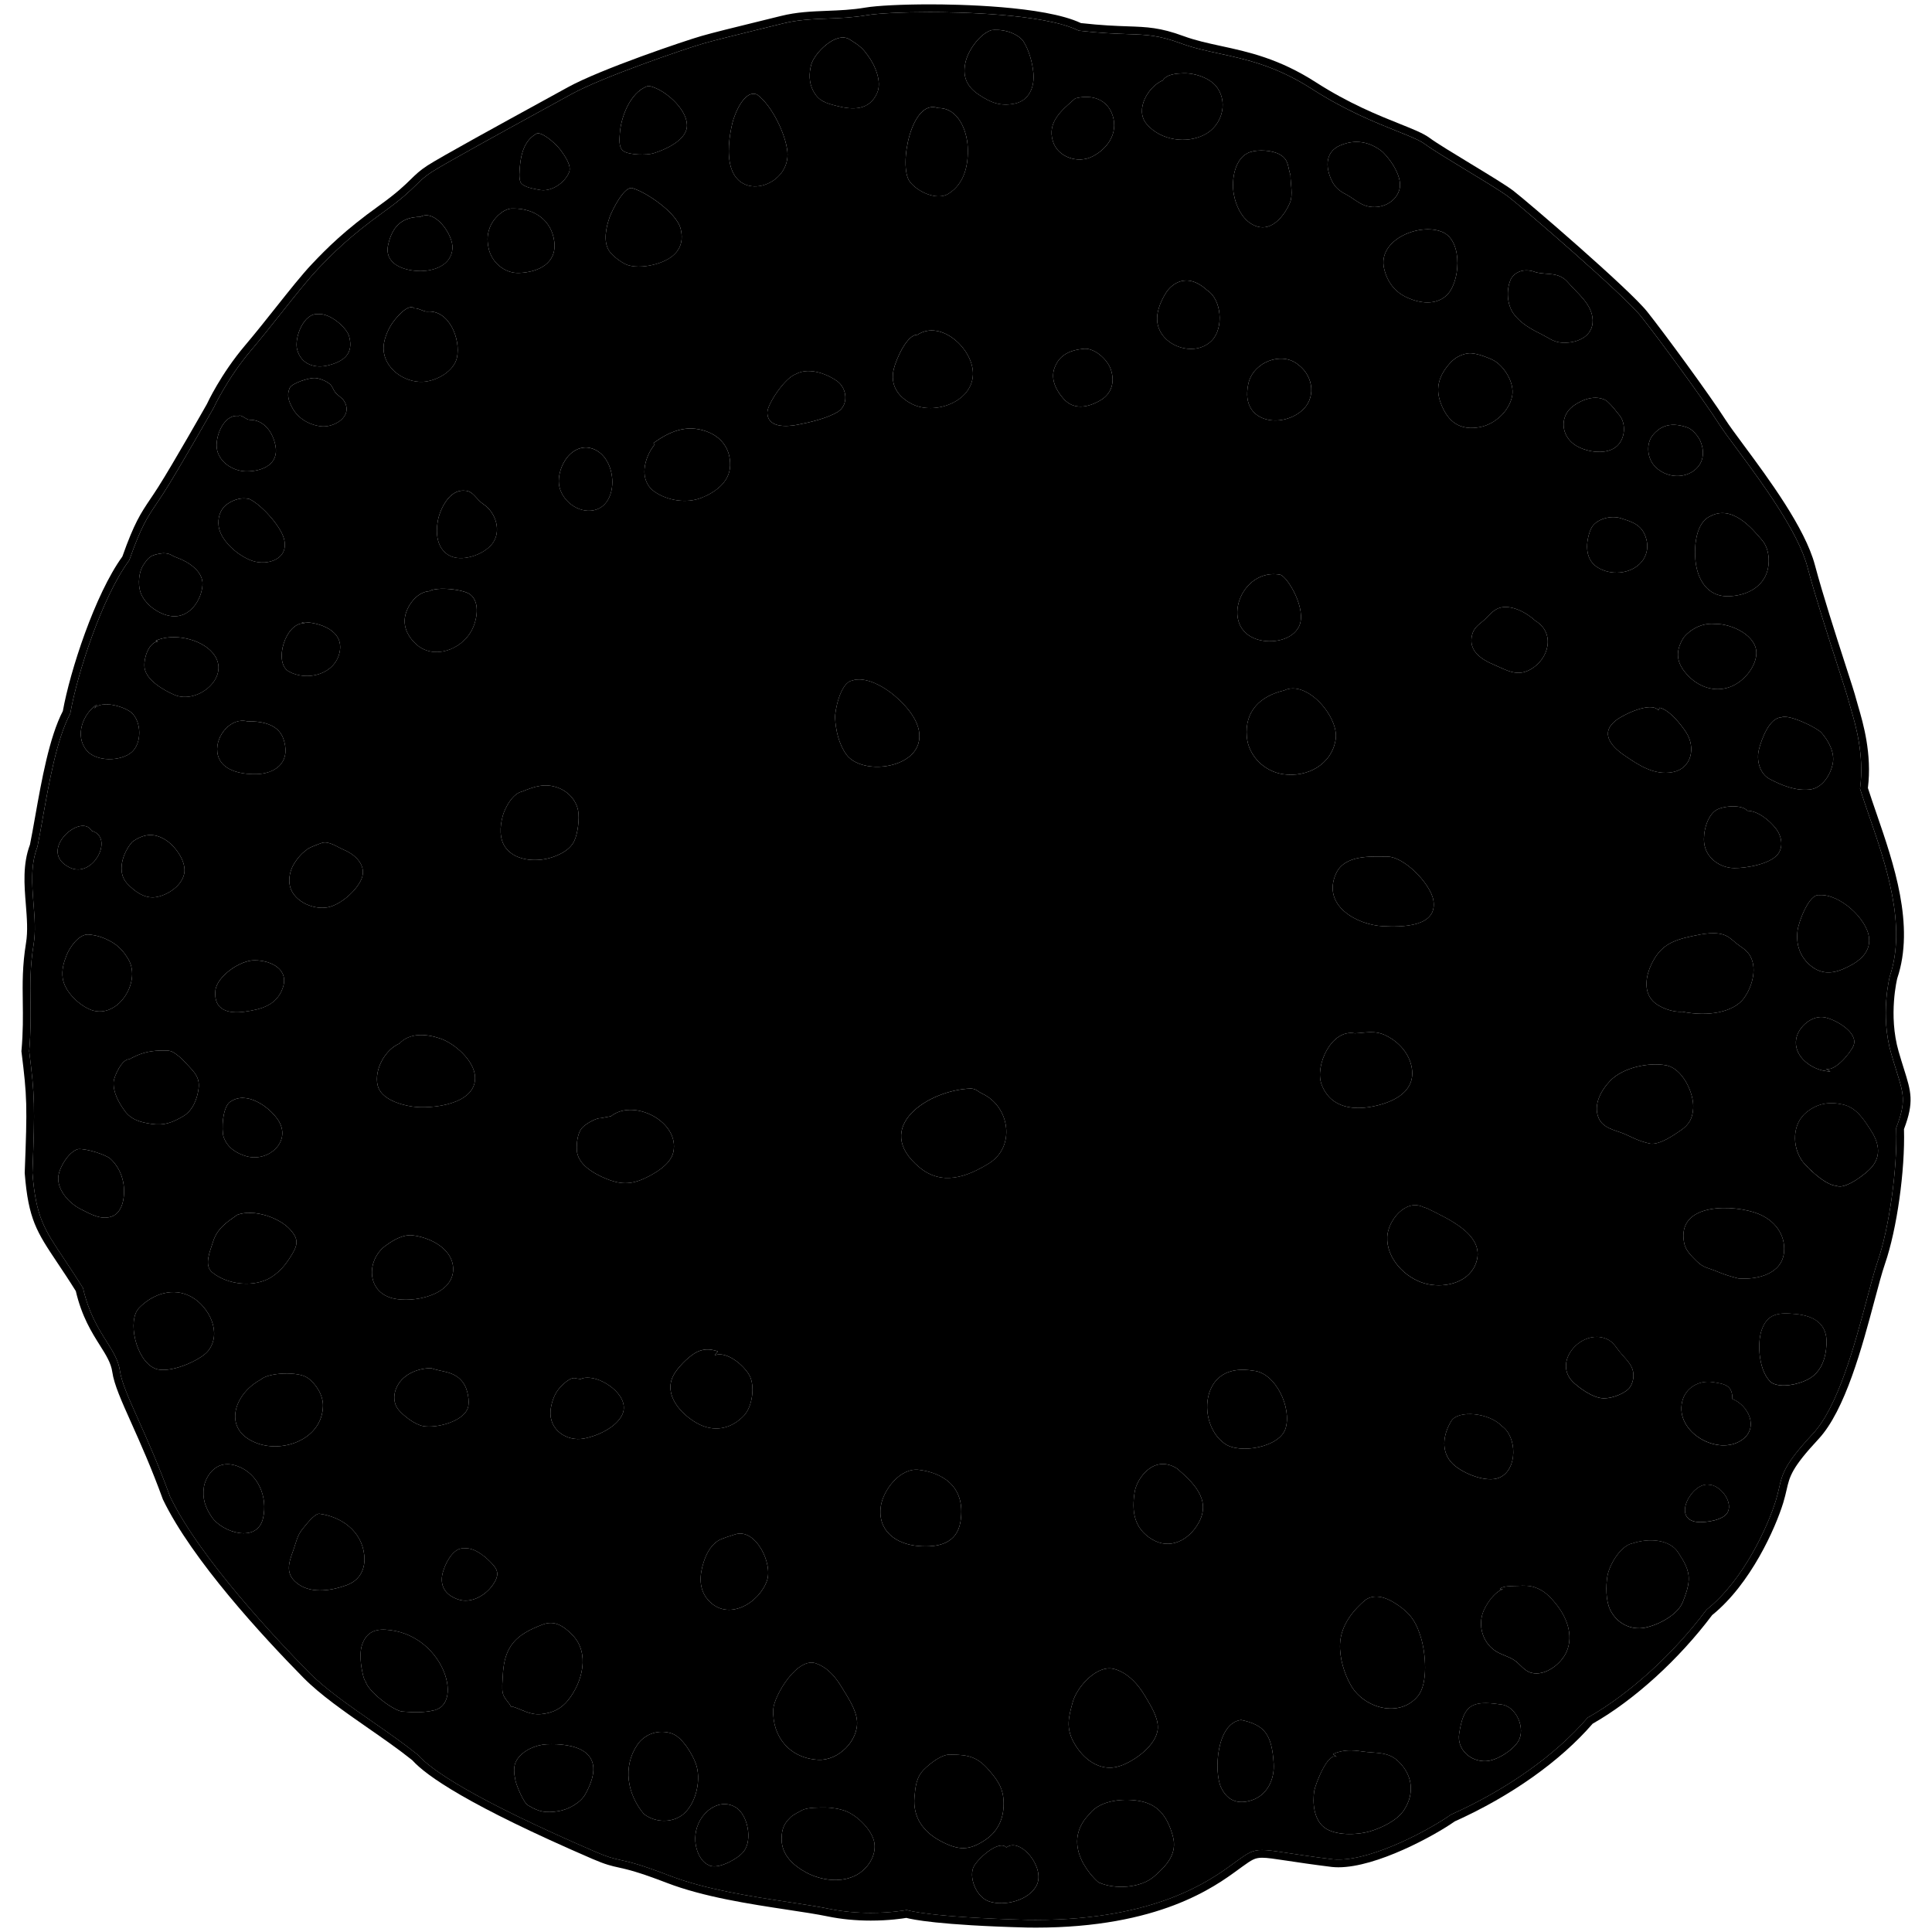 <svg  viewBox="0 0 1000 1000" >
    <g id="epidermis">
        <path d="m535.98 997.73c-1.38 0-2.768-0.014-4.188-0.03-46.027-1.19-59.94-4.255-62.672-5-1.874 0.319-8.884 1.398-18.418 1.398-7.799 0-15.271-0.729-22.205-2.156-5.705-1.175-12.752-2.245-20.907-3.475-19.337-2.93-43.407-6.568-62.486-13.913-14.876-5.728-20.414-6.947-24.859-7.935-3.763-0.825-6.736-1.487-13.563-4.431-63.979-27.637-86.033-43.013-93.262-51.084-6.957-5.577-15.074-11.227-22.925-16.682-12.198-8.483-24.808-17.251-33.47-26.053-20.694-21.021-57.661-60.96-72.712-92.291-5.901-16.233-11.652-29.085-16.271-39.41-5.228-11.674-9.004-20.108-9.915-26.526-0.675-4.695-3.209-8.716-6.418-13.808-4.181-6.623-9.377-14.854-12.473-28.09-3.672-5.881-6.826-10.592-9.611-14.748-10.566-15.817-14.944-22.364-16.825-46.236l-8e-3 -0.121v-0.115c1.366-35.046 1.252-39.144-1.678-62.682l-0.029-0.213 0.022-0.213c0.889-9.944 0.782-17.788 0.684-25.375-0.129-9.574-0.25-18.62 1.677-30.457 1.009-6.184 0.47-12.862-0.091-19.934-0.827-10.238-1.677-20.82 2.139-30.985 0.887-4.377 1.782-9.402 2.724-14.721 3.239-18.243 7.268-40.918 14.292-54.403 3.664-20.528 16.637-60.457 30.8-79.962 6.197-17.467 9.49-22.36 14.451-29.742 1.207-1.785 2.512-3.728 3.99-6.051 7.556-11.823 25.14-42.829 25.314-43.14 0.213-0.483 7.184-15.523 19.724-30.318 5.326-6.287 10.757-13.121 15.999-19.729 6.949-8.747 13.511-17.011 18.579-22.366 7.92-8.368 17.129-17.599 34.805-30.262 9.18-6.574 13.155-10.464 16.355-13.586 2.67-2.608 4.78-4.668 8.73-7.225 6.903-4.47 38.887-21.993 60.052-33.589 5.037-2.763 9.414-5.161 12.593-6.915 17.022-9.378 60.787-24.137 69.108-26.513 6.523-1.865 16.621-4.34 27.31-6.959 4.619-1.129 9.301-2.279 13.769-3.396 8.284-2.071 15.946-2.369 24.056-2.687 6.326-0.247 12.865-0.502 19.777-1.68 5.94-1.01 19.041-1.665 33.363-1.665 13.587 0 59.183 0.702 78.179 9.692 10.795 1.213 18.244 1.473 24.246 1.683 10.088 0.352 16.758 0.581 28.91 5.059 6.128 2.26 12.555 3.649 19.357 5.122 14.051 3.039 29.974 6.482 49.053 18.747 17.151 11.024 32.332 17.1 43.423 21.536 7.101 2.842 12.234 4.897 15.376 7.215 3.694 2.73 12.652 8.165 21.316 13.42 9.468 5.742 18.403 11.165 22.053 13.94 7.146 5.445 60.089 50.967 69.392 62.671 9.095 11.449 32.057 42.748 40.462 55.853 2.032 3.173 5.554 7.922 9.62 13.42 12.577 16.978 31.587 42.637 36.691 61.801 4.188 15.711 10.85 36.308 15.703 51.349 2.914 9.002 5.017 15.508 5.645 18.04 0.259 1.005 0.631 2.281 1.078 3.797 2.519 8.591 7.191 24.52 5.015 42.253 1.32 4.146 2.838 8.539 4.438 13.183 8.898 25.834 19.968 57.988 10.757 85.339-7e-3 0.046-4.748 18.936 0.698 37.823 0.979 3.414 1.896 6.323 2.699 8.888 3.816 12.135 5.417 17.225 0.086 31.351 0.612 21.385-3.681 51.889-9.824 69.67-1.564 4.536-3.354 11.258-5.433 19.033-6.401 24.002-15.173 56.864-29.002 71.718-13.92 14.96-14.898 19.239-16.521 26.332-0.433 1.881-0.925 4.027-1.7 6.577-4.013 13.116-16.85 42.109-36.814 58.199-17.305 23.031-40.388 44.007-61.863 56.221-16.917 19.511-42.239 37.445-71.347 50.545-10.733 7.527-40.464 23.77-60.249 23.77-1.168 0-2.313-0.063-3.382-0.177-10.317-1.274-17.813-2.411-23.282-3.238-6.318-0.947-10.129-1.532-12.836-1.532-3.785 0-5.4 1.151-10.194 4.574-0.653 0.463-1.366 0.986-2.147 1.563-12.281 8.983-41.033 30.041-104.89 30.041-0.011-4e-3 -0.019-4e-3 -0.035-4e-3h-5e-3zm-66.603-9.148 0.492 0.168c0.099 0.037 11.676 3.647 62.008 4.945 1.371 0.023 2.746 0.029 4.103 0.029h0.031c62.555 0 90.562-20.512 102.52-29.269 0.796-0.583 1.525-1.112 2.192-1.591 5.112-3.649 7.448-5.311 12.517-5.311 3.005 0 6.935 0.591 13.436 1.578 5.446 0.824 12.913 1.957 23.139 3.217 0.895 0.097 1.896 0.143 2.927 0.143 18.937 0 47.83-15.892 58.102-23.15l0.335-0.183c28.789-12.928 53.776-30.634 70.358-49.85l0.229-0.266 0.303-0.176c21.167-11.962 44-32.71 61.084-55.506l0.35-0.364c19.313-15.444 31.784-43.65 35.684-56.409 0.737-2.404 1.192-4.384 1.631-6.296 1.708-7.479 2.838-12.418 17.494-28.159 13.147-14.126 21.772-46.435 28.062-70.026 2.095-7.853 3.907-14.634 5.522-19.307 5.94-17.213 10.249-48.004 9.588-68.639l-7e-3 -0.4 0.143-0.374c5.009-13.116 3.742-17.144-0.021-29.101-0.813-2.593-1.736-5.533-2.729-8.981-5.759-19.971-0.896-39.261-0.684-40.071 8.813-26.197-2.011-57.636-10.712-82.897-1.662-4.82-3.231-9.375-4.598-13.691l-0.138-0.423 0.062-0.438c2.2-17.078-2.374-32.676-4.832-41.058-0.462-1.576-0.856-2.905-1.113-3.952-0.608-2.401-2.793-9.189-5.569-17.78-4.879-15.083-11.554-35.737-15.765-51.547-4.915-18.427-23.645-43.718-36.04-60.453-4.12-5.555-7.669-10.354-9.777-13.642-8.347-13.016-31.188-44.13-40.229-55.521-8.868-11.168-61.711-56.669-68.685-61.978-3.475-2.65-12.736-8.271-21.702-13.705-9.144-5.543-17.774-10.779-21.62-13.62-2.726-2.012-7.912-4.091-14.483-6.719-11.241-4.498-26.626-10.655-44.098-21.884-18.471-11.872-34.015-15.235-47.729-18.202-6.949-1.502-13.503-2.921-19.904-5.278-11.549-4.254-17.608-4.464-27.66-4.813-6.13-0.214-13.762-0.479-24.889-1.744l-0.343-0.038-0.312-0.149c-18.031-8.757-63.305-9.438-76.746-9.438-14.118 0-26.954 0.632-32.696 1.607-7.161 1.222-13.836 1.481-20.285 1.731-7.896 0.309-15.36 0.602-23.243 2.572-4.477 1.118-9.164 2.268-13.793 3.399-10.644 2.611-20.701 5.075-27.158 6.919-9.24 2.641-52.29 17.366-68.273 26.171-3.187 1.757-7.563 4.154-12.607 6.918-21.112 11.569-53.013 29.052-59.801 33.44-3.611 2.34-5.599 4.275-8.109 6.728-3.292 3.219-7.396 7.226-16.819 13.976-17.387 12.459-26.437 21.532-34.22 29.758-4.954 5.234-11.463 13.43-18.351 22.105-5.272 6.634-10.72 13.494-16.091 19.829-12.183 14.379-19.146 29.402-19.215 29.552-0.257 0.465-17.887 31.563-25.497 43.476-1.502 2.35-2.83 4.32-4.043 6.128-4.992 7.423-8.003 11.903-14.094 29.12l-0.273 0.516c-13.95 19.026-26.786 58.692-30.313 78.836l-0.204 0.591c-6.828 12.894-10.826 35.416-14.043 53.512-0.955 5.405-1.865 10.513-2.768 14.975l-0.092 0.313c-3.565 9.371-2.747 19.553-1.958 29.398 0.592 7.319 1.146 14.233 0.062 20.897-1.874 11.491-1.761 20.365-1.632 29.76 0.1 7.631 0.205 15.524-0.676 25.568 2.905 23.393 3.035 28.216 1.685 63.006 1.798 22.736 6.008 29.032 16.159 44.203 2.844 4.257 6.068 9.081 9.846 15.144l0.182 0.288 0.076 0.317c2.938 12.775 7.981 20.765 12.031 27.188 3.331 5.271 6.206 9.831 6.995 15.37 0.834 5.864 4.514 14.087 9.604 25.458 4.65 10.395 10.432 23.313 16.303 39.5 15.278 31.771 55.362 74.251 71.886 91.033 8.396 8.534 20.854 17.189 32.899 25.572 7.958 5.53 16.188 11.258 23.282 16.955l0.243 0.233c6.841 7.724 28.318 22.698 91.821 50.121 6.623 2.86 9.292 3.451 12.986 4.265 4.574 1.016 10.279 2.273 25.438 8.108 18.668 7.186 42.497 10.788 61.644 13.688 8.216 1.244 15.311 2.313 21.112 3.512 6.676 1.373 13.875 2.078 21.4 2.078 10.553 0 18.077-1.404 18.153-1.419l0.52-0.096z"/>
    </g>
    <g id="dasar">
        <path d="m981.6 554.3c-0.813-2.594-1.736-5.534-2.73-8.982-5.758-19.971-0.896-39.261-0.683-40.071 8.813-26.196-2.011-57.636-10.712-82.897-1.662-4.82-3.23-9.374-4.598-13.691l-0.138-0.423 0.062-0.438c2.201-17.077-2.374-32.676-4.832-41.058-0.462-1.576-0.856-2.905-1.113-3.952-0.607-2.4-2.793-9.188-5.57-17.78-4.877-15.083-11.553-35.737-15.764-51.547-4.915-18.427-23.645-43.718-36.04-60.453-4.12-5.555-7.669-10.354-9.778-13.642-8.346-13.015-31.188-44.13-40.229-55.52-8.868-11.168-61.711-56.669-68.685-61.979-3.475-2.649-12.736-8.27-21.702-13.705-9.144-5.543-17.774-10.779-21.62-13.62-2.726-2.012-7.912-4.091-14.483-6.719-11.24-4.498-26.626-10.655-44.098-21.884-18.471-11.872-34.015-15.235-47.729-18.202-6.949-1.502-13.503-2.921-19.904-5.278-11.548-4.254-17.608-4.464-27.66-4.813-6.13-0.213-13.762-0.479-24.889-1.744l-0.343-0.038-0.312-0.149c-18.031-8.757-63.304-9.438-76.746-9.438-14.118 0-26.954 0.632-32.696 1.607-7.161 1.222-13.836 1.481-20.285 1.731-7.896 0.309-15.36 0.602-23.243 2.572-4.477 1.119-9.164 2.268-13.792 3.399-10.645 2.611-20.702 5.075-27.159 6.919-9.24 2.641-52.29 17.366-68.273 26.172-3.187 1.757-7.563 4.153-12.607 6.918-21.112 11.568-53.012 29.051-59.801 33.439-3.611 2.34-5.599 4.276-8.109 6.729-3.292 3.218-7.396 7.225-16.819 13.975-17.387 12.459-26.437 21.532-34.22 29.758-4.954 5.234-11.463 13.431-18.351 22.106-5.272 6.633-10.72 13.494-16.091 19.829-12.183 14.379-19.146 29.401-19.215 29.551-0.257 0.465-17.887 31.563-25.497 43.476-1.502 2.351-2.83 4.32-4.043 6.128-4.991 7.423-8.003 11.903-14.094 29.12l-0.272 0.517c-13.951 19.025-26.787 58.691-30.314 78.836l-0.204 0.59c-6.828 12.894-10.826 35.416-14.043 53.512-0.955 5.405-1.865 10.514-2.768 14.976l-0.092 0.312c-3.565 9.371-2.746 19.553-1.958 29.398 0.592 7.319 1.146 14.233 0.062 20.897-1.874 11.491-1.761 20.365-1.632 29.761 0.1 7.631 0.205 15.523-0.676 25.567 2.905 23.394 3.035 28.216 1.685 63.006 1.798 22.736 6.008 29.032 16.159 44.203 2.844 4.257 6.068 9.081 9.846 15.145l0.182 0.288 0.076 0.316c2.938 12.775 7.981 20.766 12.031 27.188 3.331 5.271 6.206 9.831 6.995 15.37 0.834 5.863 4.514 14.087 9.604 25.458 4.65 10.394 10.432 23.312 16.303 39.5 15.278 31.771 55.362 74.251 71.886 91.032 8.396 8.534 20.854 17.189 32.9 25.572 7.958 5.53 16.188 11.258 23.281 16.955l0.243 0.234c6.841 7.723 28.318 22.697 91.821 50.121 6.623 2.859 9.292 3.45 12.986 4.264 4.574 1.016 10.279 2.273 25.438 8.109 18.668 7.185 42.497 10.787 61.644 13.687 8.217 1.244 15.311 2.313 21.112 3.512 6.676 1.373 13.875 2.078 21.401 2.078 10.552 0 18.076-1.403 18.152-1.419l0.524-0.095 0.493 0.168c0.098 0.037 11.675 3.646 62.007 4.944 1.372 0.023 2.747 0.029 4.103 0.029h0.031c62.555 0 90.562-20.512 102.52-29.268 0.797-0.583 1.525-1.113 2.192-1.592 5.112-3.649 7.448-5.311 12.517-5.311 3.005 0 6.935 0.591 13.436 1.578 5.446 0.825 12.913 1.957 23.139 3.217 0.895 0.097 1.896 0.144 2.927 0.144 18.937 0 47.83-15.893 58.102-23.151l0.335-0.182c28.789-12.929 53.777-30.635 70.359-49.851l0.229-0.266 0.303-0.175c21.167-11.962 44-32.71 61.084-55.506l0.35-0.364c19.313-15.445 31.783-43.651 35.684-56.41 0.737-2.404 1.192-4.384 1.631-6.296 1.708-7.479 2.838-12.418 17.494-28.159 13.147-14.126 21.772-46.434 28.063-70.026 2.094-7.853 3.906-14.634 5.521-19.307 5.94-17.213 10.249-48.004 9.588-68.638l-7e-3 -0.401 0.144-0.374c5.003-13.116 3.737-17.142-0.026-29.099zm-14.182-68.903c0.91 8.512-6.531 13.227-13.42 16.179-6.568 2.815-12.274 2.392-17.509-2.342-5.082-4.588-6.935-10.696-6.084-17.562 0.548-4.444 5.979-19.288 11.334-18.358 10.356-0.744 24.624 12.168 25.679 22.083zm-20.012 69.263c-1.328-0.136-2.655-0.279-3.967-0.575-7.519-1.691-15.203-8.247-13.717-16.432 1.153-6.311 8.321-12.47 14.998-11.022 5.696 1.236 17.425 7.966 14.616 14.694-1.382 3.305-9.421 13.527-14.28 11.838l2.35 1.497zm-25.336-183.36c3.733-1.804 18.343 5.324 20.671 7.929 3.642 4.074 6.98 10.181 5.926 15.818-1.123 6.03-5.447 12.863-11.843 13.598-7.243 0.833-14.368-2.035-20.688-5.333-5.369-2.807-7.175-9.847-5.666-15.6 1.298-4.949 5.251-16.226 11.6-16.412zm-24.354 78.025c-7.473-0.04-14.8-5.25-15.658-13.096-0.583-5.313 1.382-13.672 6.094-16.837 3.336-2.24 13.419-3.192 16.248 0.248 5.47 0.015 11.539 4.979 14.938 9.411 2.858 3.728 3.896 9.453 0.733 13.264-4.164 5.005-16.165 7.044-22.355 7.01zm4.934 67.343c-5.226 7.153-18.223 9.743-31.93 6.982-4.818 0.451-12.047-2.125-15.339-5.652-4.812-5.156-3.37-13.08-0.685-18.761 4.629-9.769 10.727-12.479 21.028-14.671 5.402-1.149 13.269-2.878 18.435 0.143 2.141 1.249 4.325 3.545 6.509 5.019 1.685 1.139 3.271 2.284 4.47 3.918 4.854 6.614 1.934 16.98-2.488 23.022zm6.408-177.78c-0.619 7.014-6.947 14.236-13.569 16.661-8.429 3.088-16.828-0.271-22.433-6.568-5.267-5.916-6.017-11.457-2.011-18.356 1.192-2.046 7.541-8.6 16.675-7.669 8.336-0.266 22.213 6.05 21.338 15.932zm-36.325 40.161c4.99 7.628 3.094 18.729-7.032 20.613-9.552 1.779-17.6-3.68-24.921-8.685-6.729-4.598-12.85-11.446-4.408-18.098 3.802-2.992 18.133-9.965 22.009-5.244l0.666-1.333c5.06 1.182 10.9 8.49 13.686 12.747zm-39.284 180.34c6.532-6.796 19.771-9.64 28.857-8.002 8.557 1.548 14.588 14.397 14.096 22.265-0.335 5.204-2.087 8.413-6.335 11.335-3.846 2.646-10.72 7.463-15.688 7.008-6.447-1.273-10.78-3.996-14.005-5.272-4.746-1.873-10.719-2.806-12.933-8.063-2.882-6.827 1.244-14.308 6.008-19.271zm76.671 68.877c8.117 3.254 14.155 10.461 13.29 19.86-1.045 11.417-14.07 14.376-23.69 13.579-4.028-0.987-7.388-2.079-10.972-3.588-4.664-1.966-7.03-1.791-10.701-5.492-2.724-2.739-5.577-5.311-6.35-9.347-4.082-21.21 26.209-19.904 38.423-15.012zm-25.11-360.96c11.417-6.342 21.749 6.037 27.076 12.319 4.187 4.946 4.39 13.751 1.318 19.258-3.786 6.773-11.516 9.591-18.935 9.744-8.907 0.186-14.133-5.936-16.166-14.095-1.865-7.506-1.639-23.327 6.707-27.226zm-29.296-42.371c2.595-3.005 7.624-7.301 17.676-3.659 2.434 0.735 5.574 4.464 6.584 6.742 6.827 15.397-11.796 24.14-22.849 13.947-4.599-4.238-5.455-12.329-1.411-17.03zm-3.324 55.275c0.772 3.79-0.313 7.786-2.763 10.663-5.491 6.468-16.293 7.208-23.188 2.5-6.35-4.338-5.682-13.143-3.073-19.421 2.178-5.25 10.711-7.802 16.674-5.336 6.653 1.953 10.863 4.316 12.35 11.594zm-20.941-72.864c3.86 3.463 4.849 5.399 6.258 6.931 4.387 4.762 3.61 13.557-1.668 17.339-5.646 4.042-16.036 2.204-21.341-1.67-6.569-4.794-7.259-13.756-1.41-18.995 2.352-2.107 11.029-7.735 18.161-3.605zm-49.524-62.673c1.055-2.41 5.379-6.689 13.095-3.737 6.197 1.539 11.72-0.429 16.657 5.338 4.815 5.613 12.38 11.148 12.684 19.338 0.343 8.962-8.808 12.431-16.592 11.67-3.944-0.388-6.531-2.63-9.99-4.327-5.232-2.562-10.84-5.679-14.368-10.596-3.391-4.736-3.852-12.291-1.486-17.686zm10.104 201.91c-6.986 3.838-12.395 0.179-18.729-2.511-6.615-2.809-13.383-7.107-11.356-15.449 0.781-3.224 2.866-4.927 5.408-6.982 2.715-2.19 4.659-5.234 7.936-6.678 5.119-2.254 13.071 0.595 19.412 6.345 10.514 6.369 7.063 19.923-2.671 25.275zm-32.613-163.62c2.457-0.441 6.28 0.279 12.594 2.991 6.334 2.851 12.038 12.062 10.682 19.006-1.556 7.945-8.997 14.643-16.599 16.089-10.455 1.987-16.698-2.678-20.354-12.354-3.103-8.22-0.577-14.939 5.022-20.998 2.351-2.546 5.264-4.128 8.655-4.734zm-12.426-62.699c10.422 4.882 8.829 26.7 1.335 33.011-5.613 4.726-13.275 3.676-19.588 0.928-6.744-2.93-10.719-8.232-12.35-15.271-3.466-14.94 18.813-24.078 30.603-18.668zm-30.959 359.15c-13.783-0.643-31.942-10.771-24.533-27.226 4.438-9.849 18.055-8.81 25.861-8.802 9.127-0.612 23.107 14.129 24.541 22.51 2.426 14.089-16.613 13.949-25.869 13.518zm-3.477 92.845c-11.477 2.747-23.834 1.525-28.531-11-3.573-9.533 5.014-28.791 17.237-26.413 5.475-0.202 10.285-1.779 16.271 1.22 6.569 3.29 11.972 9.256 13.206 16.687 1.944 11.702-8.284 17.14-18.183 19.506zm-18.933-496.98c3.33-1.44 12.281-4.568 22.009 3.327 4.377 4.208 10.74 13.515 8.587 19.925-2.481 7.357-11.184 10.264-17.919 7.758-3.398-1.261-6.351-3.994-9.589-5.673-3.497-1.81-5.797-3.676-7.502-7.338-3.248-6.943-3.225-14.688 4.414-17.999zm-20.375 137.77c-10.499 8.312-28.471 5.533-27.688-10.094 0.317-6.318 2.35-10.604 7.654-14.349 2.731-1.932 11.735-5.777 19.018 0.346 7.722 5.977 9.203 17.61 1.016 24.097zm-0.843 111.12c-3.408 7.2-14.171 9.185-21.766 6.754-19.548-6.264-8.564-37.202 12.063-33.451 4.007 1.377 13.816 18.015 9.703 26.697zm-25.234-245.49c4.232-1.375 11.454-0.938 15.361 1.333 4.643 2.699 3.937 6.384 5.409 10.597-7e-3 4.319 1.434 10.261-0.251 14.253-2.716 6.451-9.043 14.876-17.084 12.346-7.062-2.223-10.763-10.022-11.992-16.672-1.328-7.155 0.281-19.164 8.557-21.857zm-45.279-37.089c2.023-3.256 7.154-3.555 10.589-3.668 5.94-0.196 14.262 2.451 17.767 7.734 5.493 8.273 1.837 19.404-6.447 23.868-9.56 5.152-23.055 3.162-30.254-5.261-6.448-7.532 0.873-19.599 8.345-22.673zm25.679 134.3c-8.308 9.163-25.42 4.016-28.257-7.593-1.398-5.689 1.176-11.89 4.156-16.691 2.275-3.665 10.135-11.679 21.422-1.316 7.42 4.76 8.48 19.204 2.679 25.6zm-127.68-144.3c1.517-6.006 7.517-14.286 13.327-16.004 8.746-0.874 14.884 3.336 16.407 5.684 2.952 4.541 4.771 11.16 5.267 16.563 0.649 7.201-2.208 14.243-9.674 15.771-7.615 1.562-12.569-0.589-18.669-4.674-6.499-4.352-8.562-9.809-6.658-17.34zm12.074 570.51c-11.817 7.365-24.623 11.628-36.047 2.132-25.004-20.771 4.787-40.206 26.71-40.813 2.973 0.273 3.404 1.54 5.887 2.7 14.071 6.569 17.333 27.324 3.45 35.981zm-26.428-546.17h0.326c10.089 0.016 14.618 11.561 15.028 20.099 0.438 9.159-1.556 18.99-10.014 24.267-5.934 3.7-16.152-1.066-20.027-6.353-5.893-8.046 0.896-43.234 14.687-38.013zm-22.914 135.01c1.177-4.79 6.715-17.895 12.274-17.671 12.274-8.102 29.204 7.638 28.689 20.672-0.568 14.348-20.034 20.904-31.359 15.264-7.418-3.698-11.644-9.896-9.604-18.265zm-42.699-157.6c1.668-5.962 12.697-17.082 19.594-13.087 6.213 3.813 7.177 5.112 9.589 8.337 3.785 5.057 7.548 13.658 4.847 19.653-4.065 9.018-12.653 8.684-20.771 6.596-5.644-1.453-9.451-2.418-12.32-7.911-2.176-4.172-2.214-9.03-0.939-13.588zm-40.832 30.269c1.062-4.37 6.113-17.456 12.766-14.681 7.791 5.692 14.764 20.598 15.688 29.416 1.782 16.994-23.44 26.286-29.107 8.598-2.232-6.956-1.025-16.398 0.653-23.333zm8.759 648.19c3.087 5.501 1.524 16.226-2.603 20.703-6.743 7.328-16.007 9.02-24.685 4.02-8.322-4.802-17.22-14.595-12.009-24.631 2.033-3.9 7.267-9.134 10.938-11.418 3.899-2.428 7.866-2.487 12.084-1.001l-1.668 2.003c6.306-2.375 15.068 5.204 17.943 10.324zm-22.363-488.58c7.975 2.794 12.7 9.258 12.426 17.836-0.258 8.475-7.852 13.897-15.013 16.673-7.502 2.909-17.334 1.454-24.002-3.158-8.48-5.865-5.637-17.562 8e-3 -24.6l-0.668-0.668c8.536-6.106 17.04-9.664 27.249-6.083zm-44.658-154.29c0.471-7.439 4.904-21.005 14.338-24.333 0.759-0.209 1.903 0.155 3.08 0.564 7.427 2.595 18.153 12.378 17.267 20.7-0.736 6.884-11.273 11.687-17.335 13.494-3.467 1.033-12.313 0.909-15.354-1.074-2.793-1.823-2.178-6.375-1.996-9.351zm-5.274 43.428c1.061-3.056 7.911-17.28 12.342-14.765 6.13 1.75 22.326 12.235 24.435 20.936 2.474 10.241-4.104 15.657-12.857 18.153-4.309 1.229-9.901 1.917-14.346 0.582-2.936-0.881-8.088-4.704-9.831-7.401-3.233-4.97-1.541-12.371 0.257-17.505zm-11.668 119.28c15.992 1.53 18.016 31.296 2.017 32.678-8.441 0.73-16.74-6.934-16.688-15.321 0.053-7.871 5.773-17.864 14.671-17.357zm-34.742-146.03c0.646-6.516 2.503-13.369 9.013-16.672 3.696 0 10.31 6.225 12.409 9.262 1.921 2.779 5.433 7.579 3.945 11.076-2.435 5.75-9.481 10.209-15.339 8.986-2.602-0.542-7.987-1.201-9.604-3.715-1.16-1.813-0.636-6.768-0.424-8.937zm-28.608 168.37c4.332-2e-3 5.947 4.529 9.665 6.985 6.471 4.27 9.634 14.205 4.423 20.697-4.439 5.527-15.871 9.57-22.425 5.659-6.176-3.682-6.722-11.459-5.599-17.688 1.102-6.081 6.04-16.512 13.936-15.653zm3.574 72.369c-5.379 10.023-19.441 15.101-28.334 7.418-4.021-3.478-6.864-8.312-6.258-13.755 0.667-5.963 6.038-13.621 12.668-14.012 3.991-2.455 17.797-1.002 21.272 1.741 5.241 4.139 3.353 13.584 0.652 18.608zm-43.183-199.75c2.109-9.295 7.04-14.315 16.599-14.338 7.646-4.331 17.176 9.406 16.666 16.341-0.637 8.837-9.771 11.9-17.417 11.669-8.095-0.243-18.101-3.746-15.848-13.672zm1.664 41.342c1.601-2.546 8.55-11.351 11.925-8.33 1.874-0.312 4.787 1.812 6.675 1.651 11.304-0.953 17.343 14.313 15.341 23.774-1.518 7.19-10.697 12.267-17.677 12.589-9.626 0.445-20.005-6.891-20.346-17.016-0.136-4.144 1.89-9.197 4.082-12.668zm4.172 372.18c5.443-5.811 14.186-4.926 21.013-2.632 7.374 2.481 17.691 11.305 18.102 19.92 0.683 14.377-22.743 16.721-32.347 15.361-6.342-0.893-16.469-3.936-18.084-11.037-1.829-8.05 3.762-18.34 11.316-21.612zm35.367 188.69c-2.45 7.101-16.302 10.509-22.94 9.363-4.393-0.758-10.294-5.257-13.018-8.61-2.419-2.979-2.609-7.139-1.229-10.667 2.867-7.335 10.924-10.711 18.253-10.749 5.484 2.148 12.076 1.252 16.695 7.754 2.034 2.851 3.438 9.452 2.239 12.909zm-41.614-84.693c3.672-2.661 8.475-5.143 12.744-4.741 3.027 0.289 6.456 1.252 9.263 2.474 6.563 2.86 12.525 8.259 12.01 15.944-0.873 12.761-20.674 16.684-31.013 14.264-14.406-3.378-13.913-20.993-3.004-27.941zm-13.426-189.13c-2.549 6.044-10.894 13.505-17.668 14.671-8.018 1.384-18.601-3.791-19.587-12.278-0.387-3.347 0.448-6.833 1.988-9.661 1.167-2.128 3.784-5.723 6.683-7.669 0.697-1.121 6.516-3.2 8.086-3.752 3.475-1.223 8.163 2.214 11.569 3.649 6.137 2.591 11.759 8.322 8.929 15.04zm-30.923-132.98c9.187-0.078 22.098 4.351 19.595 15.673-2.541 11.534-16.879 15.009-26.187 9.928-8.33-4.544-1.67-26.084 8.261-24.934l-1.669-0.667zm-8.992 62.004c2.928 11.138-5.173 16.536-14.686 16.686-8.005 0.124-18.853-1.935-20.005-11.336-1.038-8.467 6.941-18.13 15.44-16.005 15.416-0.273 18.207 6.668 19.251 10.655zm-15.349 113.05c8.747 0.046 18.063 4.82 14.422 14.596-3.24 8.717-11.062 10.825-19.771 12.009-8.541 1.153-15.967-0.937-14.997-10.915 0.714-7.336 12.806-15.838 20.346-15.69zm-4.344 101.39c-5.288-1.523-9.968-4.643-11.758-10.014-1.115-3.352-0.69-16.008 3.762-18.343 8.104-5.47 19.558 2.503 24.262 9.332 7.691 11.16-4.698 22.347-16.266 19.025zm-4.666 30.333c8.572-3.171 21.772 1.457 27.341 7.596 3.951 4.361 4.293 7.305 1.267 12.402-2.898 4.87-5.827 8.836-10.598 12.023-8.762 5.847-23.077 4.338-31.02-2.269-4.46-3.709-0.956-11.159 0.417-15.681 2.109-6.956 7.04-10.173 12.593-14.071zm42.02-466.17c5.582-0.668 14.602 6.622 15.923 11.669 2.246 8.588-2.473 12.617-10.59 14.754-6.965 1.834-14.24-0.224-16.364-8.085-1.623-6.02 3.399-19.312 11.031-18.338zm-14.934 38.271c1.122-2.616 9.938-5.306 12.935-5.251 2.474 0.084 6.297 1.631 8.094 3.334 1.199 1.136 1.563 2.815 2.556 4.085 1.382 1.772 3.552 2.702 4.704 4.649 4.65 7.871-5.242 13.734-12.017 12.957-6.113-0.702-11.818-4.03-14.754-9.344-1.875-3.379-3.157-6.614-1.518-10.43zm-2.97 77.779c3.034 10.629-8.345 14.385-16.438 11.588-7.01-2.422-16.355-10.204-17.334-17.95-0.517-4.079 0.668-8.453 3.922-10.992 2.292-1.787 6.828-4.286 12.085-2.995 6.287 3.126 15.876 13.727 17.765 20.349zm-23.446-63.36c1.26-0.962 4.028 2.001 5.676 1.983 7.578-0.075 12.113 6.57 13.427 13.43 1.805 9.454-6.471 13.181-14.763 13.265-6.486 0.065-13.808-4.058-15.438-10.938-1.487-6.266 3.194-18.836 11.098-17.74zm-13.326 122.71c10.021 12.068-7.836 26.951-20.013 21.59-5.431-2.39-14.095-7.306-15.263-13.588-0.812-4.361 1.699-13.402 6.926-14.004l-1.336-0.334c8.794-4.126 23.397-1.245 29.686 6.336zm-44.355 119.3c-5.56-5.918-2.306-15.963 2.67-21.598 5.683-4.007 10.939-4.867 17.077-1.078 4.787 2.953 10.301 10.229 9.945 16.333-0.41 7.028-8.792 12.598-15.097 13.419-5.773 0.755-10.908-3.157-14.595-7.076zm-19.671 64.996c-5.857-2.662-12.722-9.303-13.678-15.991-0.607-4.213 0.478-8.069 2.003-11.923 1.577-3.97 6.508-11.331 11.675-10.67 4.377 0.458 7.366 1.475 11.417 3.687 3.86 2.11 6.813 5.449 9.004 9.316 6.798 12.007-6.395 31.966-20.421 25.581zm27.984-229.73c2.595-3.93 3.604-5.502 10.362-6.252 4.081 0.114 3.764 1.108 7.002 2.258 5.926 2.115 13.716 7.078 13.336 14.004-0.417 7.613-6.03 16.323-14.33 16.413-7.146 0.075-15.899-5.994-17.94-12.911-1.168-3.976-0.698-10.062 1.57-13.512zm-23.986 72.108-1.458 2.184c3.883-4.799 16.032-1.114 19.55 2.151 4.992 4.646 5.333 15.7-0.16 20.375-5.59 4.755-18.289 5.008-23.272-1.037-6.206-7.526-1.92-18.929 5.34-23.673zm-2.663 65.361c11.864 3.286 0.766 24.84-11.341 19.006-17.273-8.325 5.727-28.784 11.341-19.006zm10.012 199.73c-5.56 1.729-10.924-1.555-15.688-3.93-5.628-2.791-11.812-9.308-11.667-16.083 0.106-4.998 5.417-13.77 10.333-14.997 4.559-0.318 14.526 3.012 16.673 4.992 3.52 3.246 5.788 7.578 6.676 12.335 1.062 5.69 0.334 15.62-6.327 17.683zm6.904-55.016c-3.011-4.254-5.833-9.24-5.583-14.686 0.13-2.874 4.431-12.222 8.139-11.783 0.794-0.489 1.629-0.897 2.458-1.305 4.863-2.402 9.394-3.237 15.081-3.237 3.361 0 4.195 0.098 6.729 1.919 2.358 1.685 3.897 3.414 5.855 5.503 3.694 3.957 6.539 6.68 5.675 12.582-0.781 5.369-3.05 11.144-7.928 14.012-5.561 3.262-9.877 4.939-16.34 3.976-5.657-0.835-10.573-2.026-14.086-6.981zm15.423 133.39c-9.604-4.552-13.996-24.8-7.836-31.163 7.116-7.351 17.828-10.938 27.183-5.698 9.057 5.083 15.976 18.686 8.503 28.022-3.802 4.75-20.598 12.381-27.85 8.839zm56.337 77.703c-3.058 13.109-21.143 7.373-26.573-0.676-3.368-5.007-4.962-9.655-4.014-15.673 0.591-3.792 5.265-14.923 17.258-10.675 10.863 3.863 15.87 16.14 13.329 27.024zm-2.92-38.771c-18.388-6.653-12.411-25.412 1.602-32.932 4.271-3.899 19.664-4.324 24.343-1.015 4.454 3.148 8.14 9.073 7.996 14.625-0.419 16.911-20.051 24.344-33.941 19.322zm46.289 73.355c-7.441 2.777-17.744 4.529-24.761-0.237-7.436-5.066-5.461-10.923-2.981-17.675 1.44-3.928 1.987-7.706 4.733-11.021 1.798-2.171 6.038-7.859 8.671-8.005 11.554 1.524 21.999 8.943 23.342 21.34 0.774 7.169-2.146 13.041-9.004 15.598zm45.349 64.768c-5.312 1.336-11.114 1.139-16.599 0.677-4.619-0.388-17.744-10.287-19.079-15.682-1.054-0.729-2.146-7.057-2.344-9.005-0.288-2.829-0.409-6.661 0.402-9.339 1.904-6.244 5.947-8.688 12.273-8.33 29.428 1.655 40.77 37.811 25.347 41.679zm30.074-64.675c-3.854 5.431-11.227 9.589-17.827 7.32-5.895-2.011-9.24-6.069-8.27-12.351 0.695-4.494 5.269-14.598 11.074-14.018 5.679-0.959 12.461 5.055 15.713 8.95 2.92 3.514 1.82 6.573-0.69 10.099zm-2.066-692.17c-0.889-4.426-0.684-7.9 1.259-11.996 1.214-2.55 5.288-7.804 10.416-8.428h1.395c10.554-0.012 19.521 5.962 20.938 17.013 1.472 11.424-8.3 15.984-18.26 16.329-7.601 0.265-14.292-5.66-15.748-12.918zm7.322 294.01c1.069-3.977 4.962-11.599 10.014-12.661 6.479-2.644 11.925-4.508 18.745-1.935 5.09 1.917 9.27 6.332 10.286 11.854 0.781 4.226-0.206 11.906-2.025 15.688-2.002 4.161-6.145 6.404-10.264 7.996-7.729 2.989-19.571 2.81-25.079-4.326-3.596-4.665-3.118-11.257-1.677-16.616zm4.353 461.17c-1.031-2.511-3.763-4.312-4.347-7.336-0.479-2.474-0.122-5.813 8e-3 -8.338 0.288-5.646 1.046-11.182 4.255-15.999 3.771-5.65 10.097-8.596 16.402-11.007 6.234-2.383 10.885 0.796 15.354 5.332 9.239 9.384 5.242 24.427-2.01 33.613-3.732 4.732-8.225 6.82-13.997 7.404-6.16 0.621-9.953-2.442-15.339-4.006l-0.326 0.337zm38.425 45.107c-2.61 4.673-9.097 8.079-14.096 8.829-6.396 0.966-9.846 0.427-15.339-2.926-2.428-1.031-6.184-10.264-6.751-13.003-0.735-3.579-1.306-7.458 0.751-10.673 3.133-4.886 9.695-7.738 15.338-8.02 13.08-0.635 32.984 2.626 20.097 25.793zm18.935-196.09c-3.269 6.418-12.805 10.748-19.608 12.017-9.172 1.706-18.214-4.643-17.342-14.414 0.317-3.579 1.669-7.799 3.839-10.695 1.683-2.238 6.584-7.282 9.421-5.985l2.336 0.333c1.419-0.774 3.057-0.789 4.666-0.676 8.094 0.568 21.378 10.218 16.688 19.42zm-8.35-122.53c-6.341-2.663-14.732-7.358-15.006-14.923-0.128-3.542 0.319-8.451 2.664-11.265 1.616-1.935 7.222-5.234 9.672-5.074l5.34-1.001c11.675-9.431 35.806 2.804 32.264 18.653-1.427 6.417-9.862 11.228-15.271 13.686-7.116 3.232-12.753 2.829-19.663-0.076zm19.67 328.86c-8.618-10.348-10.955-24.411-3.422-35.677 3.839-5.75 11.114-8.314 18.018-5.926 5.234 1.82 10.491 10.478 12.334 15.592 2.846 7.895 0.364 19.471-5.591 25.344-5.605 5.53-15.157 5.5-21.339 0.667zm51.768 19.361c-2.867 3.719-11.842 8.648-16.75 7.654-0.721-0.143-1.191-0.317-1.669-0.665-5.227-2.179-9.673-13.345-4.249-23.009 3.552-6.351 11.434-11.175 18.586-6.683 6.146 3.86 8.657 16.771 4.082 22.703zm11.968-140.06c-4.294 11.926-20.453 21.21-30.413 9.99-4.999-5.637-4.536-12.852-2.329-19.678 1.214-3.778 3.164-7.723 6.395-10.266 1.661-1.303 3.005-1.902 9.932-4.065 10.572-3.367 19.594 15.174 16.415 24.019zm0.228-604.84c0.075-4.214 8.822-17.539 14.687-19.724 7.473-4.026 17.221 0.627 21.341 3.578 5.333 3.817 6.121 12.488 0.333 16.021-5.479 3.345-14.8 5.504-21.006 6.67-5.51 1.034-15.508 1.634-15.355-6.545zm3.041 671.45c0.289-6.981 12.79-28.16 22.675-23.601 5.902 2.297 9.664 6.972 12.919 12.357 3.035 5.016 7.252 11.229 7.754 17.085 0.863 10.248-9.612 20.769-20.013 20.238-14.572-0.734-23.941-11.675-23.335-26.079zm43.346 85.543c-7.974 4.514-18.66 2.994-26.347-1.17-6.547-3.557-12.577-8.95-12.669-17.002-0.045-3.867 0.608-7.258 3.324-10.187 2.094-2.253 2.094-2.253 7.35-5.075 2.945-1.434 8.643-1.334 11.986-1.334 3.231 0 7.669 0.719 10.681 1.911 6.024 2.39 13.708 9.944 14.688 16.507 0.979 6.617-3.43 13.185-9.013 16.35zm-5.677-580.02c-3.73-5.315-5.34-12.301-5.674-18.756-0.175-3.47 2.677-18.063 8.67-19.259 7.002-2.604 17.039 3.41 22.008 7.662 6.775 5.792 15.56 15.524 12.259 25.407-4.362 13.025-29.882 15.462-37.263 4.946zm18.027 389.19c1.213-8.187 10.065-20.187 20.019-18.677 10.339 1.336 24.23 7.411 21.211 26.681-1.805 11.546-11.727 13.563-21.878 12.699-11.623-0.987-21.25-7.936-19.352-20.703zm30.725 173.31c-8.951-4.811-14.253-12.396-13.328-22.676 0.479-5.34 0.963-10.317 4.908-14.246 3.02-3.011 9.604-8.436 14.354-7.684 8.943 0 13.592 1.402 19.267 8.01 3.588 4.172 6.736 8.117 7.419 14.005 1.031 8.899-1.715 16.955-9.104 21.976-8.51 5.797-14.085 5.676-23.516 0.615zm49.85 23.117c-4.051 7.76-16.523 10.878-24.533 8.245-6.229-2.041-10.345-11.356-8.313-17.273 1.371-4.013 13.243-15.019 17.249-10.665 7.261-5.538 20.386 10.529 15.597 19.693zm20.024-925c8.581-2.265 16.788 0.412 19.443 9.086 2.775 9.075-2.716 16.936-10.453 20.932-7.579 3.918-18.085 0.444-20.575-7.928-2.927-9.843 4.371-15.813 11.585-22.09zm-6.068 155.44c-3.913-4.406-6.828-10.239-4.598-16.098 1.456-3.811 4.612-8.65 14.346-9.661 5.742-1.145 12.957 5.188 14.77 10.652 2.17 6.571 0.372 12.556-5.431 15.947-6.449 3.768-13.801 5.129-19.087-0.84zm4.782 674.6c1.975-7.168 10.971-17.743 19.346-17.439v1e-3s9.809-9e-3 18.343 14.746c2.685 4.637 6.6 10.561 6.351 16.211-0.403 8.837-12.427 17.387-20.097 19.73-10.196 3.119-18.996-4.164-23.532-12.599-4.019-7.487-2.526-12.95-0.411-20.65zm42.04 90.342c-6.971 6.009-20.391 6.761-28.613 3.014-0.721-0.327-21.227-18.655-4.741-35.435 5.68-7.548 18.782-8.224 26.723-6.539 9.249 1.963 13.656 8.282 16.372 17.879 2.594 9.18-3.148 15.395-9.741 21.081zm23.235-183.3c-5.014 9.239-15.028 14.412-24.396 8.631-9.279-5.726-10.387-14.511-8.808-24.494 1.108-6.979 10.007-19.67 22.015-12.001 8.111 7.123 17.691 15.849 11.189 27.864zm27.332 143.79c-7.148 2.329-12.654 0.161-15.841-6.651-3.755-8.058-2.436-33.28 10.37-34.911 12.002 2.504 15.944 7.32 16.879 22.545 0.501 8.08-3.231 16.355-11.408 19.017zm17.512-192.32c-3.08 9.549-23.464 13.281-31.339 7.835-8.496-5.878-11.371-18.813-7.517-28.007 2.935-7.017 9.748-11.94 22.173-9.84 11.592 0.917 20.126 19.336 16.683 30.012zm-1.313-338.78c-9.521-1.391-17.833-9.326-18.706-19.373-1.146-13.23 6.889-21.043 19.336-23.974 11.699-5.722 28.463 13.729 26.658 25.341-2.012 12.933-14.566 19.865-27.288 18.006zm62.658 536.19c-3.515 5.386-11.705 9.285-17.661 11.008-6.66 1.927-18.055 2.345-23.697-2.093-5.381-4.227-6.071-12.844-5.077-18.981 0.442-2.719 6.807-20.136 11.642-17.46l-1.977-1.482c5.302-2.344 9.854-2.124 15.331-1.312 6.653 0.984 12.858-0.024 18.024 4.642 7.692 6.941 9.263 16.728 3.415 25.678zm7.174-58.999c-9.483 11.484-27.697 6.303-34.523-5.348-3.627-6.197-6.07-14.467-5.752-21.676 0.449-10.255 7.466-17.908 13.003-22.673 6.175-4.43 13.929 0.198 18.905 3.99 5.712 4.361 7.964 8.868 10.013 15.612 2.304 7.58 3.831 23.472-1.646 30.095zm3.496-213.62c-10.165-2.884-19.876-12.995-19.346-24.154 0.396-8.275 9.401-19.792 18.678-15.339l2.003 0.667c10.658 5.357 31.476 14.117 24.851 29.344-4.27 9.807-17.069 12.067-26.186 9.482zm13.814 71.224c3.559-5.789 19.603-4.34 26.188 2.663 7.865 5.414 8.305 22.553-1.335 26.671-6.615 2.823-18.859-2.124-24.004-7.047-6.455-6.167-5.174-15.264-0.849-22.287zm34.506 166.05c-2.986 4.62-11.014 9.702-16.422 9.989-8.186 0.441-15.287-6.082-14.013-14.229 2.262-14.445 6.084-17.403 21.347-15.104 8.194 0.492 13.39 12.691 9.088 19.344zm25.198-46.704c-2.745 6.434-11.167 12.865-18.274 11-3.776-0.979-5.825-4.619-9.004-6.66-2.853-1.845-6.16-2.579-9.073-4.34-6.442-3.886-9.414-11.941-7.268-19.345 1.142-3.934 5.852-11.458 10.698-12.995l-1.695 1e-3c1.512-1.857 7.27-1.509 9.673-1.668 2.791-0.19 5.75-0.159 8.412 0.734 4.704 1.578 7.573 4.484 10.666 8.201 5.727 6.873 9.59 16.333 5.865 25.072zm3.061-139.76c-10.317-10.598 4.87-27.4 17.486-22.112 3.271 1.373 4.528 3.663 6.668 6.418 2.23 2.866 5.689 5.802 6.851 9.321 1.062 3.194 0.425 7.041-1.594 9.704-1.569 2.07-7.966 5.529-13.549 5.323-5.544-0.089-13.22-5.946-15.862-8.654zm60.116 102.76c-0.196 3.861-1.639 7.753-3.064 11.342-2.646 6.659-12.462 11.812-19.358 13.253-7.525 1.578-14.915-2.276-18.252-9.255-2.247-4.71-2.262-12.229-1.419-17.351 0.955-5.788 6.767-15.815 13.01-17 8.589-2.851 19.225-2.055 23.601 4.673 2.928 4.5 5.765 8.93 5.482 14.338zm20.292-35.348c-1.958 4.424-11.645 5.713-15.938 5.266-13.413-1.419-2.543-20.899 6.252-19.269 5.311 0.09 12.251 8.207 9.686 14.003zm7.411-37.3c-12.367 8.854-34.806-3.777-31.097-19.692 1.691-7.252 8.717-11.167 15.681-10.149 6.819 1.001 10.278 1.767 10.34 8.738 8.511 3.475 13.654 14.961 5.076 21.103zm43.627-49.455c-0.381 7.456-2.724 14.8-9.991 18.434-4.831 2.413-13.458 4.348-18.352 1.578-6.699-5.287-7.632-20.109-5.34-27.014 3.013-9.065 9.028-9.422 17.675-8.596 9.49 0.911 16.545 4.954 16.008 15.598zm23.433-91.654c-2.733 3.284-13.791 11.823-18.213 9.7-5.805-0.139-15.883-9.993-17.989-13.104-5.12-7.558-4.985-19.071 2.441-25.012 5.677-4.538 11.533-5.54 18.603-4.021 7.07 1.523 10.758 7.419 14.392 12.949 4.12 6.259 6.091 13.086 0.766 19.488z"/>
    </g>
    <g id="pembuluh">
        <path d="m129.83 374.03c-9.164-4.245-18.457 6.24-17.342 15.337 1.152 9.401 12 11.46 20.005 11.336 9.513-0.149 17.613-5.548 14.686-16.686-1.047-3.996-3.846-10.961-19.352-10.655"/>
        <path d="m157.84 322.68c-9.931-1.15-16.591 20.39-8.261 24.934 9.308 5.081 23.646 1.606 26.187-9.928 2.503-11.322-10.408-15.751-19.595-15.673"/>
        <path d="m222.19 306.01c-6.63 0.391-12.001 8.049-12.668 14.012-0.606 5.443 2.237 10.277 6.258 13.755 8.893 7.683 22.955 2.605 28.334-7.418 2.701-5.024 4.59-14.469-0.651-18.607-3.476-2.743-17.282-4.197-21.273-1.742"/>
        <path d="m81.815 332.02c-5.227 0.602-7.737 9.643-6.926 14.004 1.168 6.282 9.832 11.198 15.263 13.588 12.177 5.361 30.033-9.521 20.013-21.59-6.289-7.581-20.893-10.462-29.686-6.336"/>
        <path d="m84.485 286.33c-6.759 0.75-7.768 2.322-10.362 6.252-2.269 3.45-2.738 9.536-1.57 13.512 2.041 6.917 10.795 12.986 17.94 12.911 8.3-0.09 13.913-8.8 14.33-16.413 0.38-6.926-7.41-11.889-13.336-14.004-3.239-1.15-2.921-2.144-7.002-2.258"/>
        <path d="m50.136 364.69c-7.26 4.744-11.546 16.146-5.34 23.673 4.983 6.045 17.683 5.792 23.272 1.037 5.493-4.675 5.152-15.729 0.16-20.375-3.702-3.437-16.969-7.345-20.096-1.334"/>
        <path d="m47.473 430.05c-5.614-9.777-28.614 10.682-11.341 19.006 12.107 5.833 23.205-15.72 11.341-19.006"/>
        <path d="m68.479 435.72c-4.976 5.635-8.229 15.68-2.67 21.598 3.688 3.919 8.822 7.831 14.596 7.076 6.305-0.821 14.687-6.391 15.097-13.419 0.355-6.104-5.158-13.38-9.945-16.333-6.139-3.789-11.396-2.928-17.078 1.078"/>
        <path d="m158.51 440.05c-2.898 1.946-5.516 5.541-6.683 7.669-1.54 2.828-2.375 6.314-1.988 9.661 0.986 8.487 11.569 13.662 19.587 12.278 6.774-1.166 15.119-8.627 17.668-14.671 2.83-6.718-2.792-12.449-8.929-15.04-3.406-1.436-8.095-4.872-11.569-3.649-1.57 0.551-7.389 2.63-8.086 3.752"/>
        <path d="m270.21 409.71c-5.052 1.063-8.944 8.685-10.014 12.661-1.44 5.359-1.919 11.951 1.677 16.615 5.508 7.136 17.35 7.315 25.079 4.326 4.119-1.592 8.262-3.835 10.264-7.996 1.819-3.781 2.807-11.462 2.025-15.688-1.017-5.521-5.196-9.937-10.286-11.854-6.82-2.572-12.266-0.708-18.745 1.936"/>
        <path d="m131.83 497.07c-7.54-0.148-19.633 8.354-20.346 15.689-0.97 9.979 6.456 12.068 14.997 10.915 8.709-1.184 16.53-3.292 19.771-12.009 3.641-9.775-5.675-14.549-14.422-14.595"/>
        <path d="m46.138 483.73c-5.167-0.661-10.098 6.7-11.675 10.67-1.525 3.854-2.61 7.71-2.003 11.923 0.956 6.688 7.82 13.329 13.678 15.991 14.026 6.385 27.219-13.574 20.421-25.581-2.191-3.867-5.144-7.206-9.004-9.316-4.051-2.212-7.04-3.229-11.417-3.687"/>
        <path d="m67.477 548.42c-3.815-1.487-8.534 8.646-8.671 11.658-0.25 5.445 2.572 10.432 5.583 14.686 3.513 4.954 8.429 6.146 14.087 6.98 6.463 0.964 10.779-0.714 16.34-3.976 4.878-2.868 7.146-8.643 7.928-14.012 0.864-5.902-1.98-8.625-5.675-12.582-1.958-2.089-3.497-3.818-5.855-5.503-2.534-1.821-3.368-1.919-6.729-1.919-5.688 0-10.218 0.835-15.081 3.237-1.235 0.607-2.494 1.199-3.595 2.095"/>
        <path d="m119.49 570.1c-4.452 2.335-4.877 14.991-3.762 18.343 1.79 5.371 6.47 8.49 11.758 10.014 11.568 3.322 23.957-7.865 16.266-19.024-4.705-6.83-16.159-14.802-24.262-9.333"/>
        <path d="m206.86 540.08c-7.602 3.228-13.245 13.574-11.408 21.657 1.615 7.102 11.742 10.145 18.084 11.037 9.604 1.359 33.029-0.984 32.347-15.361-0.41-8.615-10.728-17.438-18.102-19.92-7.069-2.375-16.203-3.262-21.589 3.254"/>
        <path d="m122.82 628.79c-5.553 3.898-10.483 7.115-12.593 14.072-1.373 4.521-4.877 11.972-0.417 15.681 7.942 6.606 22.258 8.115 31.02 2.269 4.771-3.188 7.699-7.153 10.598-12.023 3.026-5.098 2.685-8.041-1.267-12.402-5.569-6.14-18.769-10.768-27.341-7.597"/>
        <path d="m40.463 594.77c-4.916 1.228-10.227 9.999-10.333 14.997-0.145 6.775 6.039 13.292 11.667 16.083 4.764 2.375 10.128 5.659 15.688 3.93 6.661-2.063 7.39-11.993 6.327-17.683-0.888-4.757-3.156-9.089-6.676-12.335-2.146-1.98-12.114-5.31-16.673-4.992"/>
        <path d="m310.89 578.77c-2.45-0.16-8.056 3.14-9.672 5.074-2.345 2.813-2.792 7.723-2.664 11.265 0.273 7.564 8.665 12.26 15.006 14.923 6.91 2.905 12.547 3.308 19.663 0.076 5.408-2.458 13.844-7.269 15.271-13.686 3.542-15.85-20.589-28.084-32.264-18.653"/>
        <path d="m200.52 644.12c-10.909 6.948-11.401 24.563 3.004 27.94 10.339 2.42 30.14-1.503 31.013-14.264 0.516-7.686-5.447-13.084-12.01-15.944-2.807-1.222-6.235-2.185-9.263-2.474-4.27-0.401-9.072 2.081-12.744 4.742"/>
        <path d="m134.83 714.15c-14.013 7.52-19.989 26.278-1.602 32.932 13.891 5.022 33.522-2.411 33.94-19.321 0.144-5.552-3.542-11.477-7.996-14.625-4.678-3.31-20.07-2.885-24.342 1.014"/>
        <path d="m223.2 708.15c-7.329 0.038-15.386 3.414-18.253 10.749-1.381 3.528-1.19 7.688 1.229 10.667 2.724 3.354 8.625 7.853 13.018 8.61 6.639 1.146 20.49-2.263 22.94-9.363 1.199-3.457-0.205-10.059-2.238-12.909-4.619-6.502-11.211-5.605-16.696-7.754"/>
        <path d="m298.22 713.48c-2.837-1.297-7.738 3.747-9.421 5.985-2.17 2.896-3.521 7.116-3.839 10.695-0.872 9.771 8.17 16.12 17.342 14.414 6.804-1.269 16.34-5.599 19.608-12.017 4.689-9.202-8.595-18.853-16.688-19.421-1.609-0.113-3.247-0.099-4.666 0.676"/>
        <path d="m371.58 699.48c-4.218-1.486-8.185-1.427-12.084 1.001-3.672 2.284-8.905 7.518-10.938 11.418-5.211 10.036 3.687 19.829 12.009 24.631 8.678 5 17.941 3.309 24.685-4.02 4.127-4.478 5.689-15.202 2.603-20.703-2.875-5.12-11.637-12.699-17.941-10.324"/>
        <path d="m123.49 215.31c-7.903-1.097-12.585 11.474-11.098 17.739 1.63 6.881 8.951 11.004 15.438 10.938 8.292-0.084 16.567-3.811 14.763-13.265-1.313-6.859-5.849-13.505-13.427-13.43-1.648 0.019-4.417-2.944-5.676-1.982"/>
        <path d="m162.84 195.64c-2.997-0.055-11.813 2.635-12.935 5.251-1.639 3.815-0.356 7.051 1.518 10.431 2.936 5.313 8.641 8.642 14.754 9.344 6.774 0.777 16.667-5.086 12.017-12.957-1.152-1.947-3.322-2.877-4.704-4.649-0.993-1.27-1.356-2.949-2.556-4.085-1.797-1.704-5.62-3.251-8.094-3.335"/>
        <path d="m164.84 162.62c-7.632-0.974-12.654 12.318-11.031 18.338 2.124 7.861 9.399 9.919 16.364 8.085 8.117-2.137 12.836-6.166 10.59-14.754-1.321-5.047-10.341-12.337-15.923-11.669"/>
        <path d="m214.52 159.62c-3.375-3.021-10.324 5.784-11.925 8.33-2.192 3.471-4.218 8.524-4.082 12.669 0.341 10.125 10.72 17.461 20.346 17.016 6.979-0.322 16.159-5.398 17.677-12.589 2.002-9.462-4.037-24.728-15.341-23.774-1.888 0.159-4.801-1.964-6.675-1.652"/>
        <path d="m217.53 112.27c-9.559 0.022-14.489 5.043-16.599 14.338-2.253 9.926 7.753 13.429 15.848 13.672 7.646 0.231 16.78-2.832 17.417-11.669 0.509-6.934-9.02-20.672-16.666-16.341"/>
        <path d="m264.55 107.94c-5.128 0.624-9.202 5.878-10.416 8.428-1.942 4.096-2.147 7.57-1.259 11.996 1.456 7.258 8.146 13.183 15.748 12.918 9.96-0.345 19.731-4.905 18.26-16.329-1.418-11.051-10.385-17.024-20.938-17.013h-1.395"/>
        <path d="m327.9 97.601c-4.431-2.516-11.281 11.709-12.342 14.765-1.798 5.134-3.49 12.535-0.258 17.505 1.743 2.697 6.896 6.521 9.831 7.401 4.444 1.335 10.037 0.646 14.346-0.582 8.754-2.496 15.331-7.912 12.857-18.153-2.108-8.7-18.304-19.186-24.434-20.936"/>
        <path d="m240.54 253.99c-7.896-0.859-12.834 9.572-13.936 15.654-1.123 6.229-0.577 14.006 5.599 17.688 6.554 3.911 17.985-0.132 22.425-5.659 5.211-6.492 2.048-16.428-4.423-20.697-3.717-2.457-5.333-6.988-9.665-6.986"/>
        <path d="m129.17 258.32c-5.257-1.291-9.793 1.208-12.085 2.995-3.254 2.539-4.438 6.913-3.922 10.992 0.979 7.746 10.324 15.528 17.334 17.95 8.094 2.797 19.473-0.959 16.438-11.588-1.888-6.621-11.477-17.222-17.765-20.349"/>
        <path d="m303.89 231.65c-8.897-0.507-14.618 9.486-14.671 17.356-0.053 8.388 8.246 16.052 16.688 15.321 15.999-1.381 13.975-31.147-2.017-32.677"/>
        <path d="m338.91 229.98c-5.645 7.038-8.488 18.734-8e-3 24.6 6.668 4.612 16.5 6.067 24.002 3.158 7.161-2.775 14.755-8.198 15.013-16.673 0.274-8.578-4.451-15.042-12.426-17.836-10.21-3.581-18.714-0.023-27.249 6.083"/>
        <path d="m122.82 758.83c-11.993-4.248-16.667 6.883-17.258 10.675-0.948 6.018 0.646 10.666 4.014 15.673 5.431 8.049 23.516 13.785 26.573 0.676 2.541-10.885-2.466-23.162-13.329-27.024"/>
        <path d="m165.18 783.5c-2.633 0.146-6.873 5.834-8.671 8.005-2.746 3.314-3.293 7.093-4.733 11.021-2.479 6.752-4.454 12.608 2.981 17.675 7.017 4.767 17.319 3.015 24.761 0.237 6.858-2.558 9.778-8.43 9.004-15.598-1.343-12.397-11.788-19.816-23.342-21.34"/>
        <path d="m240.2 801.51c-5.939-0.946-10.65 9.422-11.356 13.989-0.971 6.281 2.375 10.34 8.27 12.351 6.601 2.269 13.974-1.89 17.827-7.32 2.511-3.526 3.61-6.585 0.69-10.098-3.521-4.218-11.184-10.938-17.101-8.58"/>
        <path d="m189.19 870.2c-1.054-0.729-2.146-7.057-2.344-9.005-0.288-2.829-0.409-6.661 0.402-9.339 1.904-6.244 5.947-8.688 12.273-8.33 29.426 1.655 40.769 37.811 25.346 41.679-5.312 1.336-11.114 1.139-16.599 0.677-4.618-0.388-17.743-10.288-19.078-15.682"/>
        <path d="m264.55 883.54c-1.031-2.511-3.763-4.312-4.347-7.336-0.479-2.474-0.122-5.813 8e-3 -8.338 0.288-5.646 1.046-11.182 4.255-15.999 3.771-5.65 10.097-8.596 16.402-11.007 6.234-2.383 10.885 0.796 15.354 5.332 9.239 9.384 5.242 24.427-2.01 33.613-3.732 4.732-8.225 6.82-13.997 7.404-6.16 0.621-9.953-2.442-15.339-4.006"/>
        <path d="m273.54 934.55c-2.428-1.031-6.184-10.264-6.751-13.003-0.735-3.579-1.306-7.458 0.751-10.673 3.133-4.886 9.695-7.738 15.338-8.02 13.08-0.637 32.983 2.625 20.097 25.792-2.61 4.673-9.097 8.079-14.096 8.829-6.395 0.966-9.846 0.427-15.339-2.925"/>
        <path d="m333.23 938.89c-8.618-10.348-10.955-24.411-3.422-35.677 3.839-5.75 11.114-8.314 18.018-5.926 5.234 1.82 10.491 10.478 12.334 15.592 2.846 7.895 0.364 19.471-5.591 25.344-5.605 5.53-15.157 5.5-21.339 0.667"/>
        <path d="m366.58 965.24c-5.227-2.179-9.673-13.345-4.249-23.009 3.552-6.351 11.434-11.175 18.586-6.683 6.146 3.859 8.656 16.771 4.082 22.702-2.867 3.719-11.842 8.648-16.75 7.654-0.72-0.142-1.191-0.316-1.669-0.664"/>
        <path d="m422.91 861.19c-9.885-4.56-22.386 16.619-22.675 23.601-0.605 14.404 8.764 25.346 23.335 26.08 10.4 0.53 20.876-9.99 20.013-20.238-0.502-5.856-4.719-12.069-7.754-17.085-3.255-5.386-7.016-10.061-12.919-12.358"/>
        <path d="m380.55 794.17c-6.927 2.163-8.271 2.763-9.932 4.065-3.23 2.543-5.181 6.487-6.395 10.266-2.207 6.826-2.67 14.041 2.329 19.678 9.96 11.22 26.119 1.936 30.413-9.99 3.18-8.846-5.842-27.387-16.415-24.019"/>
        <path d="m492.59 908.21c-4.75-0.752-11.334 4.673-14.354 7.684-3.945 3.929-4.43 8.906-4.908 14.246-0.925 10.28 4.377 17.865 13.328 22.676 9.431 5.061 15.006 5.182 23.516-0.615 7.389-5.021 10.135-13.076 9.104-21.976-0.683-5.888-3.831-9.833-7.419-14.005-5.675-6.608-10.324-8.01-19.267-8.01"/>
        <path d="m415.24 936.9c-5.256 2.822-5.256 2.822-7.35 5.075-2.716 2.929-3.369 6.319-3.324 10.187 0.092 8.052 6.122 13.445 12.669 17.002 7.687 4.164 18.373 5.684 26.347 1.17 5.583-3.165 9.991-9.732 9.013-16.35-0.979-6.563-8.663-14.117-14.688-16.507-3.012-1.192-7.449-1.911-10.681-1.911-3.344 0-9.041-0.099-11.986 1.334"/>
        <path d="m520.91 956.24c-4.006-4.354-15.878 6.652-17.249 10.665-2.032 5.917 2.084 15.232 8.313 17.273 8.01 2.633 20.482-0.485 24.533-8.245 4.789-9.164-8.336-25.231-15.597-19.693"/>
        <path d="m563.93 938.9c-16.485 16.779 4.021 35.107 4.741 35.435 8.223 3.747 21.643 2.995 28.613-3.014 6.593-5.687 12.335-11.901 9.74-21.081-2.716-9.597-7.123-15.916-16.372-17.879-7.94-1.684-21.042-1.009-26.722 6.539"/>
        <path d="m574.59 863.54c-8.375-0.304-17.371 10.271-19.346 17.439-2.115 7.7-3.608 13.163 0.41 20.65 4.536 8.435 13.336 15.718 23.532 12.599 7.67-2.344 19.693-10.894 20.097-19.73 0.249-5.65-3.666-11.574-6.351-16.211-8.533-14.755-18.342-14.746-18.342-14.747z"/>
        <path d="m642.38 890.25c-12.806 1.631-14.125 26.854-10.37 34.911 3.187 6.813 8.692 8.98 15.841 6.651 8.177-2.662 11.909-10.938 11.408-19.018-0.935-15.224-4.877-20.04-16.879-22.544"/>
        <path d="m692.61 909.89c-4.895-4.946-11.873 14.087-12.337 16.938-0.994 6.138-0.304 14.755 5.077 18.981 5.643 4.438 17.037 4.02 23.697 2.093 5.956-1.723 14.146-5.622 17.661-11.008 5.848-8.95 4.276-18.737-3.415-25.679-5.166-4.666-11.371-3.657-18.024-4.642-5.477-0.813-10.029-1.032-15.331 1.312"/>
        <path d="m706.61 828.2c-5.537 4.765-12.554 12.418-13.003 22.673-0.318 7.209 2.125 15.479 5.752 21.676 6.826 11.65 25.04 16.832 34.523 5.348 5.477-6.623 3.95-22.516 1.646-30.094-2.049-6.744-4.301-11.251-10.013-15.612-4.977-3.793-12.731-8.421-18.905-3.991"/>
        <path d="m776.61 882.2c-15.263-2.299-19.085 0.659-21.347 15.104-1.274 8.147 5.827 14.671 14.013 14.229 5.408-0.287 13.436-5.369 16.422-9.989 4.302-6.652-0.894-18.851-9.088-19.344"/>
        <path d="m781.28 822.5c-5.811-2.093-12.601 8.163-14.003 12.996-2.146 7.403 0.825 15.459 7.268 19.345 2.913 1.761 6.221 2.495 9.073 4.34 3.179 2.041 5.228 5.682 9.004 6.66 7.107 1.865 15.529-4.566 18.274-11 3.726-8.738-0.138-18.198-5.865-25.071-3.093-3.717-5.962-6.623-10.666-8.201-2.662-0.894-5.621-0.925-8.412-0.734-2.403 0.159-8.161-0.189-9.673 1.668"/>
        <path d="m844.99 798.82c-6.243 1.185-12.055 11.212-13.01 17-0.843 5.121-0.828 12.641 1.419 17.351 3.337 6.979 10.727 10.833 18.252 9.255 6.896-1.441 16.712-6.594 19.358-13.253 1.426-3.589 2.868-7.48 3.064-11.342 0.282-5.408-2.555-9.838-5.483-14.338-4.376-6.728-15.012-7.524-23.6-4.673"/>
        <path d="m884.68 768.48c-8.795-1.631-19.665 17.85-6.252 19.269 4.293 0.447 13.979-0.842 15.938-5.266 2.564-5.796-4.376-13.913-9.686-14.003"/>
        <path d="m896.7 724.08c-0.062-6.972-3.521-7.737-10.34-8.738-6.964-1.018-13.989 2.897-15.681 10.149-3.709 15.915 18.729 28.546 31.097 19.692 8.579-6.142 3.436-17.628-5.076-21.103"/>
        <path d="m917.06 715.74c4.894 2.77 13.521 0.835 18.352-1.578 7.268-3.634 9.61-10.978 9.991-18.434 0.537-10.645-6.518-14.688-16.008-15.598-8.646-0.826-14.662-0.47-17.675 8.596-2.292 6.905-1.359 21.727 5.34 27.014"/>
        <path d="m899.72 661.71c9.62 0.797 22.646-2.162 23.69-13.579 0.865-9.399-5.173-16.606-13.29-19.86-12.214-4.893-42.506-6.198-38.423 15.013 0.772 4.036 3.626 6.607 6.35 9.347 3.671 3.701 6.037 3.526 10.701 5.492 3.584 1.508 6.944 2.599 10.972 3.587"/>
        <path d="m829.82 723.73c5.583 0.206 11.979-3.253 13.549-5.323 2.019-2.663 2.655-6.51 1.594-9.704-1.161-3.52-4.62-6.455-6.851-9.321-2.14-2.755-3.396-5.045-6.668-6.418-12.616-5.288-27.804 11.515-17.486 22.112 2.641 2.708 10.317 8.565 15.862 8.654"/>
        <path d="m950.41 613.67c4.271 2.512 15.649-6.26 18.427-9.597 5.325-6.402 3.354-13.229-0.767-19.487-3.634-5.53-7.321-11.426-14.392-12.949-7.069-1.52-12.926-0.518-18.603 4.021-7.427 5.94-7.562 17.454-2.441 25.012 2.45 3.618 15.688 16.37 20.438 12.335"/>
        <path d="m943.74 552.32c4.552 4.583 14.081-7.374 15.597-10.999 2.809-6.729-8.92-13.458-14.616-14.694-6.677-1.447-13.845 4.712-14.998 11.022-1.486 8.185 6.198 14.74 13.717 16.432 1.312 0.296 2.639 0.439 3.967 0.575"/>
        <path d="m854.38 592c4.968 0.455 11.842-4.361 15.688-7.008 4.248-2.922 6-6.131 6.335-11.335 0.492-7.867-5.539-20.717-14.096-22.265-9.087-1.638-22.325 1.206-28.857 8.002-4.765 4.963-8.891 12.443-6.007 19.27 2.214 5.258 8.187 6.19 12.933 8.063 3.224 1.277 7.557 3.999 14.004 5.273"/>
        <path d="m870.72 523.65c13.707 2.761 26.704 0.171 31.93-6.982 4.422-6.042 7.343-16.408 2.488-23.022-1.198-1.634-2.785-2.779-4.47-3.918-2.184-1.474-4.368-3.77-6.509-5.019-5.166-3.021-13.032-1.292-18.435-0.143-10.302 2.192-16.399 4.902-21.028 14.671-2.686 5.681-4.127 13.604 0.685 18.761 3.292 3.527 10.521 6.103 15.339 5.652"/>
        <path d="m941.74 463.31c-5.354-0.93-10.786 13.914-11.334 18.358-0.851 6.865 1.002 12.974 6.084 17.562 5.234 4.733 10.94 5.157 17.509 2.342 6.889-2.952 14.33-7.667 13.42-16.179-1.056-9.915-15.324-22.827-25.679-22.083"/>
        <path d="m904.4 419.64c-2.829-3.44-12.912-2.488-16.248-0.248-4.712 3.165-6.677 11.523-6.094 16.837 0.858 7.846 8.186 13.056 15.658 13.096 6.189 0.034 18.191-2.005 22.355-7.01 3.163-3.811 2.125-9.536-0.733-13.264-3.399-4.432-9.469-9.396-14.938-9.411"/>
        <path d="m922.07 371.3c-6.349 0.187-10.302 11.464-11.6 16.412-1.509 5.753 0.297 12.793 5.666 15.6 6.319 3.298 13.444 6.166 20.688 5.333 6.396-0.734 10.72-7.567 11.843-13.598 1.055-5.638-2.284-11.744-5.926-15.818-2.329-2.605-16.938-9.733-20.671-7.929"/>
        <path d="m887.72 322.96c-9.134-0.931-15.482 5.623-16.675 7.669-4.006 6.899-3.256 12.44 2.011 18.356 5.604 6.298 14.004 9.656 22.433 6.568 6.622-2.425 12.95-9.647 13.569-16.661 0.875-9.882-13.002-16.198-21.338-15.932"/>
        <path d="m858.38 367.64c-3.876-4.721-18.207 2.252-22.009 5.244-8.441 6.651-2.32 13.5 4.408 18.098 7.321 5.005 15.369 10.464 24.921 8.685 10.126-1.885 12.022-12.985 7.032-20.613-2.786-4.258-8.626-11.565-13.687-12.746"/>
        <path d="m885.01 267.31c-8.346 3.898-8.572 19.72-6.706 27.227 2.033 8.159 7.259 14.28 16.166 14.095 7.419-0.153 15.148-2.971 18.935-9.744 3.071-5.507 2.868-14.312-1.318-19.258-5.328-6.283-15.66-18.661-27.077-12.32"/>
        <path d="m840.04 268.62c-5.963-2.466-14.496 0.086-16.674 5.336-2.608 6.278-3.276 15.083 3.073 19.421 6.896 4.708 17.697 3.968 23.188-2.5 2.45-2.877 3.535-6.873 2.763-10.663-1.486-7.278-5.696-9.641-12.35-11.594"/>
        <path d="m794.7 321.31c-6.341-5.75-14.293-8.599-19.412-6.345-3.276 1.443-5.221 4.487-7.936 6.678-2.542 2.056-4.627 3.759-5.408 6.982-2.026 8.342 4.741 12.641 11.356 15.449 6.334 2.689 11.742 6.349 18.729 2.511 9.735-5.351 13.186-18.905 2.671-25.275"/>
        <path d="m873.39 221.28c-10.052-3.642-15.081 0.654-17.676 3.659-4.044 4.701-3.188 12.792 1.411 17.03 11.053 10.192 29.676 1.45 22.849-13.947-1.01-2.278-4.151-6.007-6.584-6.742"/>
        <path d="m831.45 207.35c-7.133-4.13-15.81 1.498-18.161 3.604-5.849 5.239-5.159 14.201 1.41 18.995 5.305 3.874 15.694 5.712 21.341 1.67 5.278-3.782 6.055-12.577 1.668-17.339-1.409-1.53-2.397-3.467-6.258-6.93"/>
        <path d="m772.01 185.96c-6.313-2.712-10.137-3.433-12.594-2.991-3.392 0.606-6.305 2.188-8.655 4.733-5.6 6.059-8.125 12.778-5.022 20.998 3.656 9.677 9.899 14.342 20.354 12.354 7.602-1.446 15.043-8.144 16.599-16.089 1.356-6.944-4.348-16.155-10.682-19.005"/>
        <path d="m795.02 140.94c-7.716-2.952-12.04 1.327-13.095 3.737-2.366 5.395-1.905 12.949 1.485 17.686 3.528 4.917 9.136 8.034 14.368 10.596 3.459 1.697 6.046 3.939 9.99 4.327 7.784 0.761 16.935-2.708 16.592-11.67-0.304-8.189-7.868-13.725-12.684-19.338-4.936-5.767-10.459-3.799-16.656-5.338"/>
        <path d="m746.99 120.27c-11.789-5.41-34.068 3.728-30.603 18.667 1.631 7.039 5.605 12.342 12.35 15.271 6.313 2.748 13.975 3.798 19.588-0.928 7.494-6.31 9.086-28.128-1.335-33.01"/>
        <path d="m715.63 78.611c-9.728-7.896-18.679-4.768-22.009-3.327-7.64 3.312-7.662 11.056-4.414 17.999 1.705 3.662 4.005 5.528 7.502 7.338 3.238 1.679 6.19 4.412 9.589 5.673 6.735 2.506 15.438-0.4 17.919-7.758 2.153-6.41-4.21-15.717-8.587-19.925"/>
        <path d="m667.94 90.616c-1.473-4.213-0.767-7.897-5.409-10.597-3.907-2.271-11.129-2.708-15.361-1.333-8.276 2.692-9.885 14.702-8.557 21.856 1.229 6.649 4.931 14.449 11.992 16.672 8.041 2.53 14.368-5.895 17.084-12.346 1.684-3.991 0.244-9.933 0.251-14.252"/>
        <path d="m601.89 41.597c-7.472 3.073-14.793 15.141-8.346 22.674 7.199 8.423 20.694 10.413 30.254 5.261 8.284-4.464 11.94-15.595 6.447-23.868-3.505-5.283-11.826-7.931-17.767-7.734-3.434 0.113-8.565 0.412-10.588 3.667"/>
        <path d="m556.53 50.934c-7.214 6.276-14.512 12.247-11.585 22.09 2.49 8.372 12.996 11.846 20.575 7.928 7.737-3.996 13.229-11.856 10.453-20.932-2.655-8.674-10.862-11.35-19.443-9.086"/>
        <path d="m624.89 150.3c-11.287-10.362-19.146-2.349-21.422 1.316-2.98 4.802-5.555 11.002-4.156 16.691 2.837 11.608 19.949 16.756 28.257 7.593 5.801-6.396 4.741-20.84-2.679-25.6"/>
        <path d="m672.23 188.96c-7.282-6.123-16.286-2.277-19.018-0.346-5.305 3.744-7.337 8.03-7.654 14.349-0.782 15.627 17.189 18.405 27.688 10.094 8.187-6.488 6.706-18.121-1.016-24.097"/>
        <path d="m560.21 180.62c-9.733 1.011-12.89 5.851-14.346 9.661-2.23 5.858 0.685 11.691 4.598 16.098 5.286 5.97 12.638 4.608 19.087 0.841 5.803-3.392 7.601-9.376 5.431-15.947-1.813-5.466-9.028-11.798-14.77-10.653"/>
        <path d="m513.22 15.598c-5.811 1.718-11.811 9.998-13.327 16.004-1.904 7.53 0.159 12.987 6.658 17.34 6.1 4.085 11.054 6.235 18.669 4.674 7.466-1.527 10.323-8.569 9.674-15.771-0.495-5.403-2.314-12.022-5.267-16.563-1.523-2.348-7.661-6.558-16.407-5.684"/>
        <path d="m485.54 55.944c-13.791-5.221-20.58 29.967-14.687 38.013 3.875 5.286 14.094 10.053 20.027 6.353 8.458-5.276 10.452-15.107 10.014-24.267-0.41-8.538-4.939-20.083-15.028-20.099"/>
        <path d="m439.52 20.265c-6.896-3.995-17.926 7.125-19.594 13.087-1.275 4.558-1.237 9.416 0.938 13.588 2.869 5.493 6.677 6.458 12.32 7.911 8.117 2.088 16.705 2.422 20.771-6.596 2.701-5.995-1.062-14.597-4.847-19.653-2.411-3.224-3.375-4.523-9.588-8.337"/>
        <path d="m391.86 48.94c-6.652-2.775-11.704 10.311-12.766 14.681-1.678 6.936-2.885 16.377-0.653 23.333 5.667 17.688 30.89 8.396 29.107-8.598-0.925-8.818-7.897-23.723-15.688-29.416"/>
        <path d="m335.17 44.605c-9.434 3.328-13.867 16.894-14.338 24.333-0.183 2.976-0.797 7.527 1.995 9.352 3.042 1.983 11.888 2.107 15.354 1.074 6.062-1.808 16.599-6.61 17.335-13.494 0.887-8.322-9.84-18.105-17.267-20.7-1.176-0.41-2.32-0.774-3.079-0.565"/>
        <path d="m278.16 68.946c-6.51 3.303-8.367 10.156-9.013 16.672-0.212 2.169-0.735 7.124 0.424 8.938 1.617 2.514 7.003 3.173 9.604 3.715 5.857 1.223 12.904-3.236 15.339-8.986 1.487-3.497-2.024-8.297-3.945-11.076-2.099-3.038-8.712-9.263-12.409-9.263"/>
        <path d="m411.88 193.62c-5.864 2.185-14.611 15.51-14.687 19.724-0.152 8.18 9.846 7.579 15.354 6.546 6.206-1.166 15.527-3.325 21.006-6.67 5.788-3.533 5-12.204-0.333-16.021-4.119-2.952-13.867-7.605-21.34-3.579"/>
        <path d="m474.9 173.28c-5.56-0.224-11.098 12.881-12.274 17.671-2.04 8.369 2.186 14.567 9.604 18.265 11.325 5.641 30.791-0.916 31.359-15.264 0.515-13.034-16.415-28.774-28.689-20.672"/>
        <path d="m440.9 352.3c-5.993 1.195-8.845 15.789-8.67 19.259 0.334 6.455 1.943 13.44 5.674 18.756 7.382 10.516 32.901 8.079 37.263-4.945 3.301-9.883-5.483-19.615-12.259-25.407-4.969-4.253-15.006-10.267-22.008-7.663"/>
        <path d="m502.63 563.43c-21.923 0.606-51.714 20.042-26.71 40.813 11.424 9.496 24.229 5.233 36.047-2.132 13.883-8.657 10.621-29.412-3.45-35.98-2.483-1.161-2.914-2.427-5.887-2.701"/>
        <path d="m736.71 624.78c-9.276-4.453-18.281 7.063-18.678 15.339-0.53 11.159 9.181 21.271 19.346 24.154 9.117 2.585 21.916 0.325 26.186-9.482 6.625-15.227-14.192-23.986-24.851-29.344"/>
        <path d="m701.26 534.85c-12.224-2.378-20.811 16.88-17.237 26.413 4.697 12.525 17.055 13.747 28.531 11 9.899-2.366 20.127-7.805 18.184-19.507-1.234-7.431-6.637-13.396-13.206-16.687-5.987-2.998-10.797-1.421-16.272-1.219"/>
        <path d="m717.36 443.39c-7.807-8e-3 -21.423-1.047-25.861 8.802-7.409 16.454 10.75 26.583 24.533 27.226 9.256 0.432 28.295 0.571 25.869-13.518-1.434-8.381-15.414-23.122-24.541-22.51"/>
        <path d="m664.68 357.36c-12.447 2.931-20.481 10.743-19.336 23.974 0.873 10.047 9.186 17.982 18.706 19.373 12.722 1.859 25.276-5.073 27.288-18.006 1.805-11.612-14.959-31.063-26.658-25.341"/>
        <path d="m475.95 760.83c-9.953-1.51-18.806 10.49-20.019 18.677-1.897 12.768 7.729 19.717 19.352 20.703 10.151 0.864 20.073-1.153 21.878-12.699 3.02-19.27-10.872-25.345-21.211-26.681"/>
        <path d="m609.33 760.16c-12.008-7.669-20.906 5.021-22.015 12.001-1.579 9.983-0.472 18.769 8.808 24.494 9.368 5.781 19.383 0.608 24.396-8.631 6.503-12.015-3.077-20.741-11.189-27.864"/>
        <path d="m648.68 709.48c-12.425-2.101-19.238 2.823-22.173 9.84-3.854 9.193-0.979 22.129 7.517 28.007 7.875 5.446 28.259 1.714 31.339-7.835 3.443-10.676-5.091-29.095-16.683-30.012"/>
        <path d="m777.38 738.16c-6.586-7.003-22.63-8.452-26.188-2.663-4.324 7.023-5.605 16.12 0.85 22.287 5.145 4.923 17.389 9.87 24.004 7.047 9.639-4.118 9.199-21.257 1.334-26.671"/>
        <path d="m79.812 708.15c-9.604-4.552-13.996-24.8-7.836-31.163 7.116-7.351 17.828-10.938 27.183-5.698 9.057 5.083 15.976 18.686 8.503 28.022-3.802 4.75-20.598 12.381-27.85 8.839"/>
        <path d="m662.7 297.48c-20.627-3.751-31.61 27.188-12.063 33.451 7.595 2.431 18.357 0.446 21.766-6.754 4.114-8.682-5.695-25.32-9.703-26.697"/>
    </g>
</svg>
